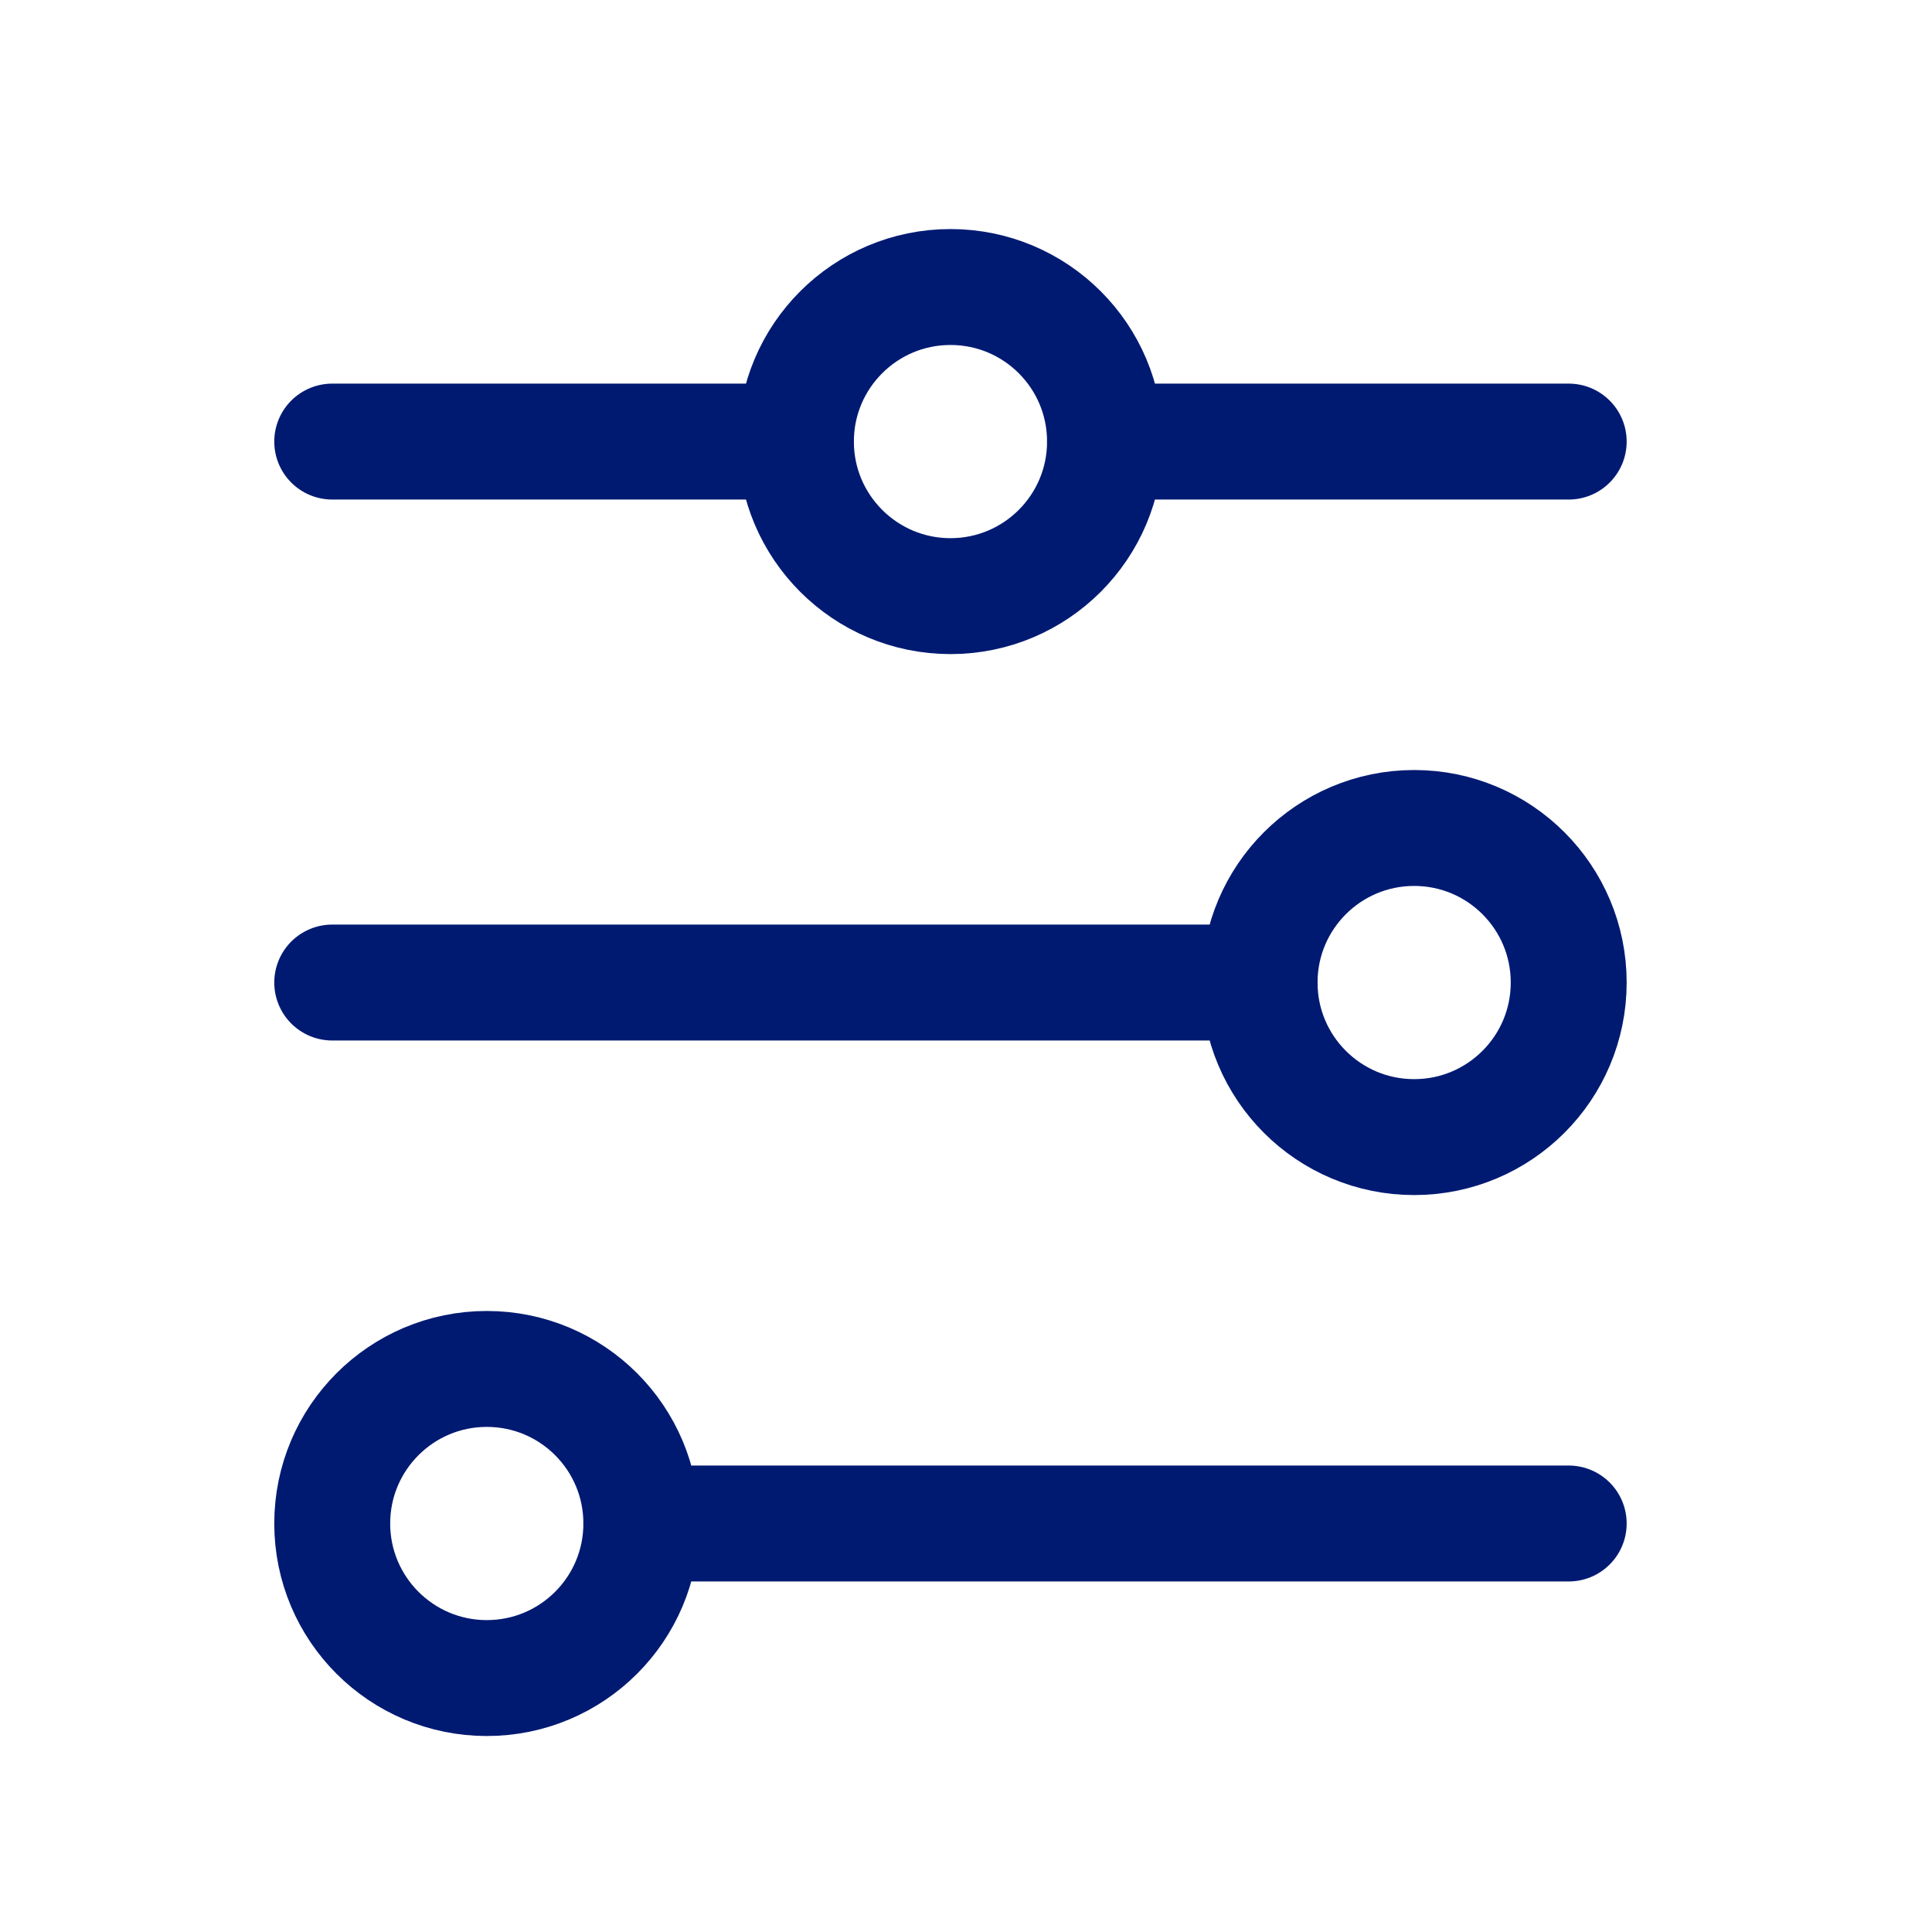 <svg width="25" height="25" viewBox="0 0 25 25" fill="none" xmlns="http://www.w3.org/2000/svg">
<path d="M10.299 5.714H4.299" stroke="#001A72" stroke-width="1.5" stroke-linecap="round"/>
<path d="M14.299 5.714H20.299" stroke="#001A72" stroke-width="1.5" stroke-linecap="round"/>
<path d="M16.299 12.714H4.299" stroke="#001A72" stroke-width="1.5" stroke-linecap="round"/>
<path d="M8.299 19.714H20.299" stroke="#001A72" stroke-width="1.5" stroke-linecap="round"/>
<path d="M8.299 19.714C8.299 18.609 7.404 17.714 6.299 17.714C5.195 17.714 4.299 18.609 4.299 19.714C4.299 20.819 5.195 21.714 6.299 21.714C7.404 21.714 8.299 20.819 8.299 19.714Z" stroke="#001A72" stroke-width="1.5" stroke-linecap="round"/>
<path d="M20.299 12.714C20.299 11.609 19.404 10.714 18.299 10.714C17.195 10.714 16.299 11.609 16.299 12.714C16.299 13.819 17.195 14.714 18.299 14.714C19.404 14.714 20.299 13.819 20.299 12.714Z" stroke="#001A72" stroke-width="1.5" stroke-linecap="round"/>
<path d="M14.299 5.714C14.299 4.609 13.404 3.714 12.299 3.714C11.195 3.714 10.299 4.609 10.299 5.714C10.299 6.818 11.195 7.714 12.299 7.714C13.404 7.714 14.299 6.818 14.299 5.714Z" stroke="#001A72" stroke-width="1.5" stroke-linecap="round"/>
</svg>
